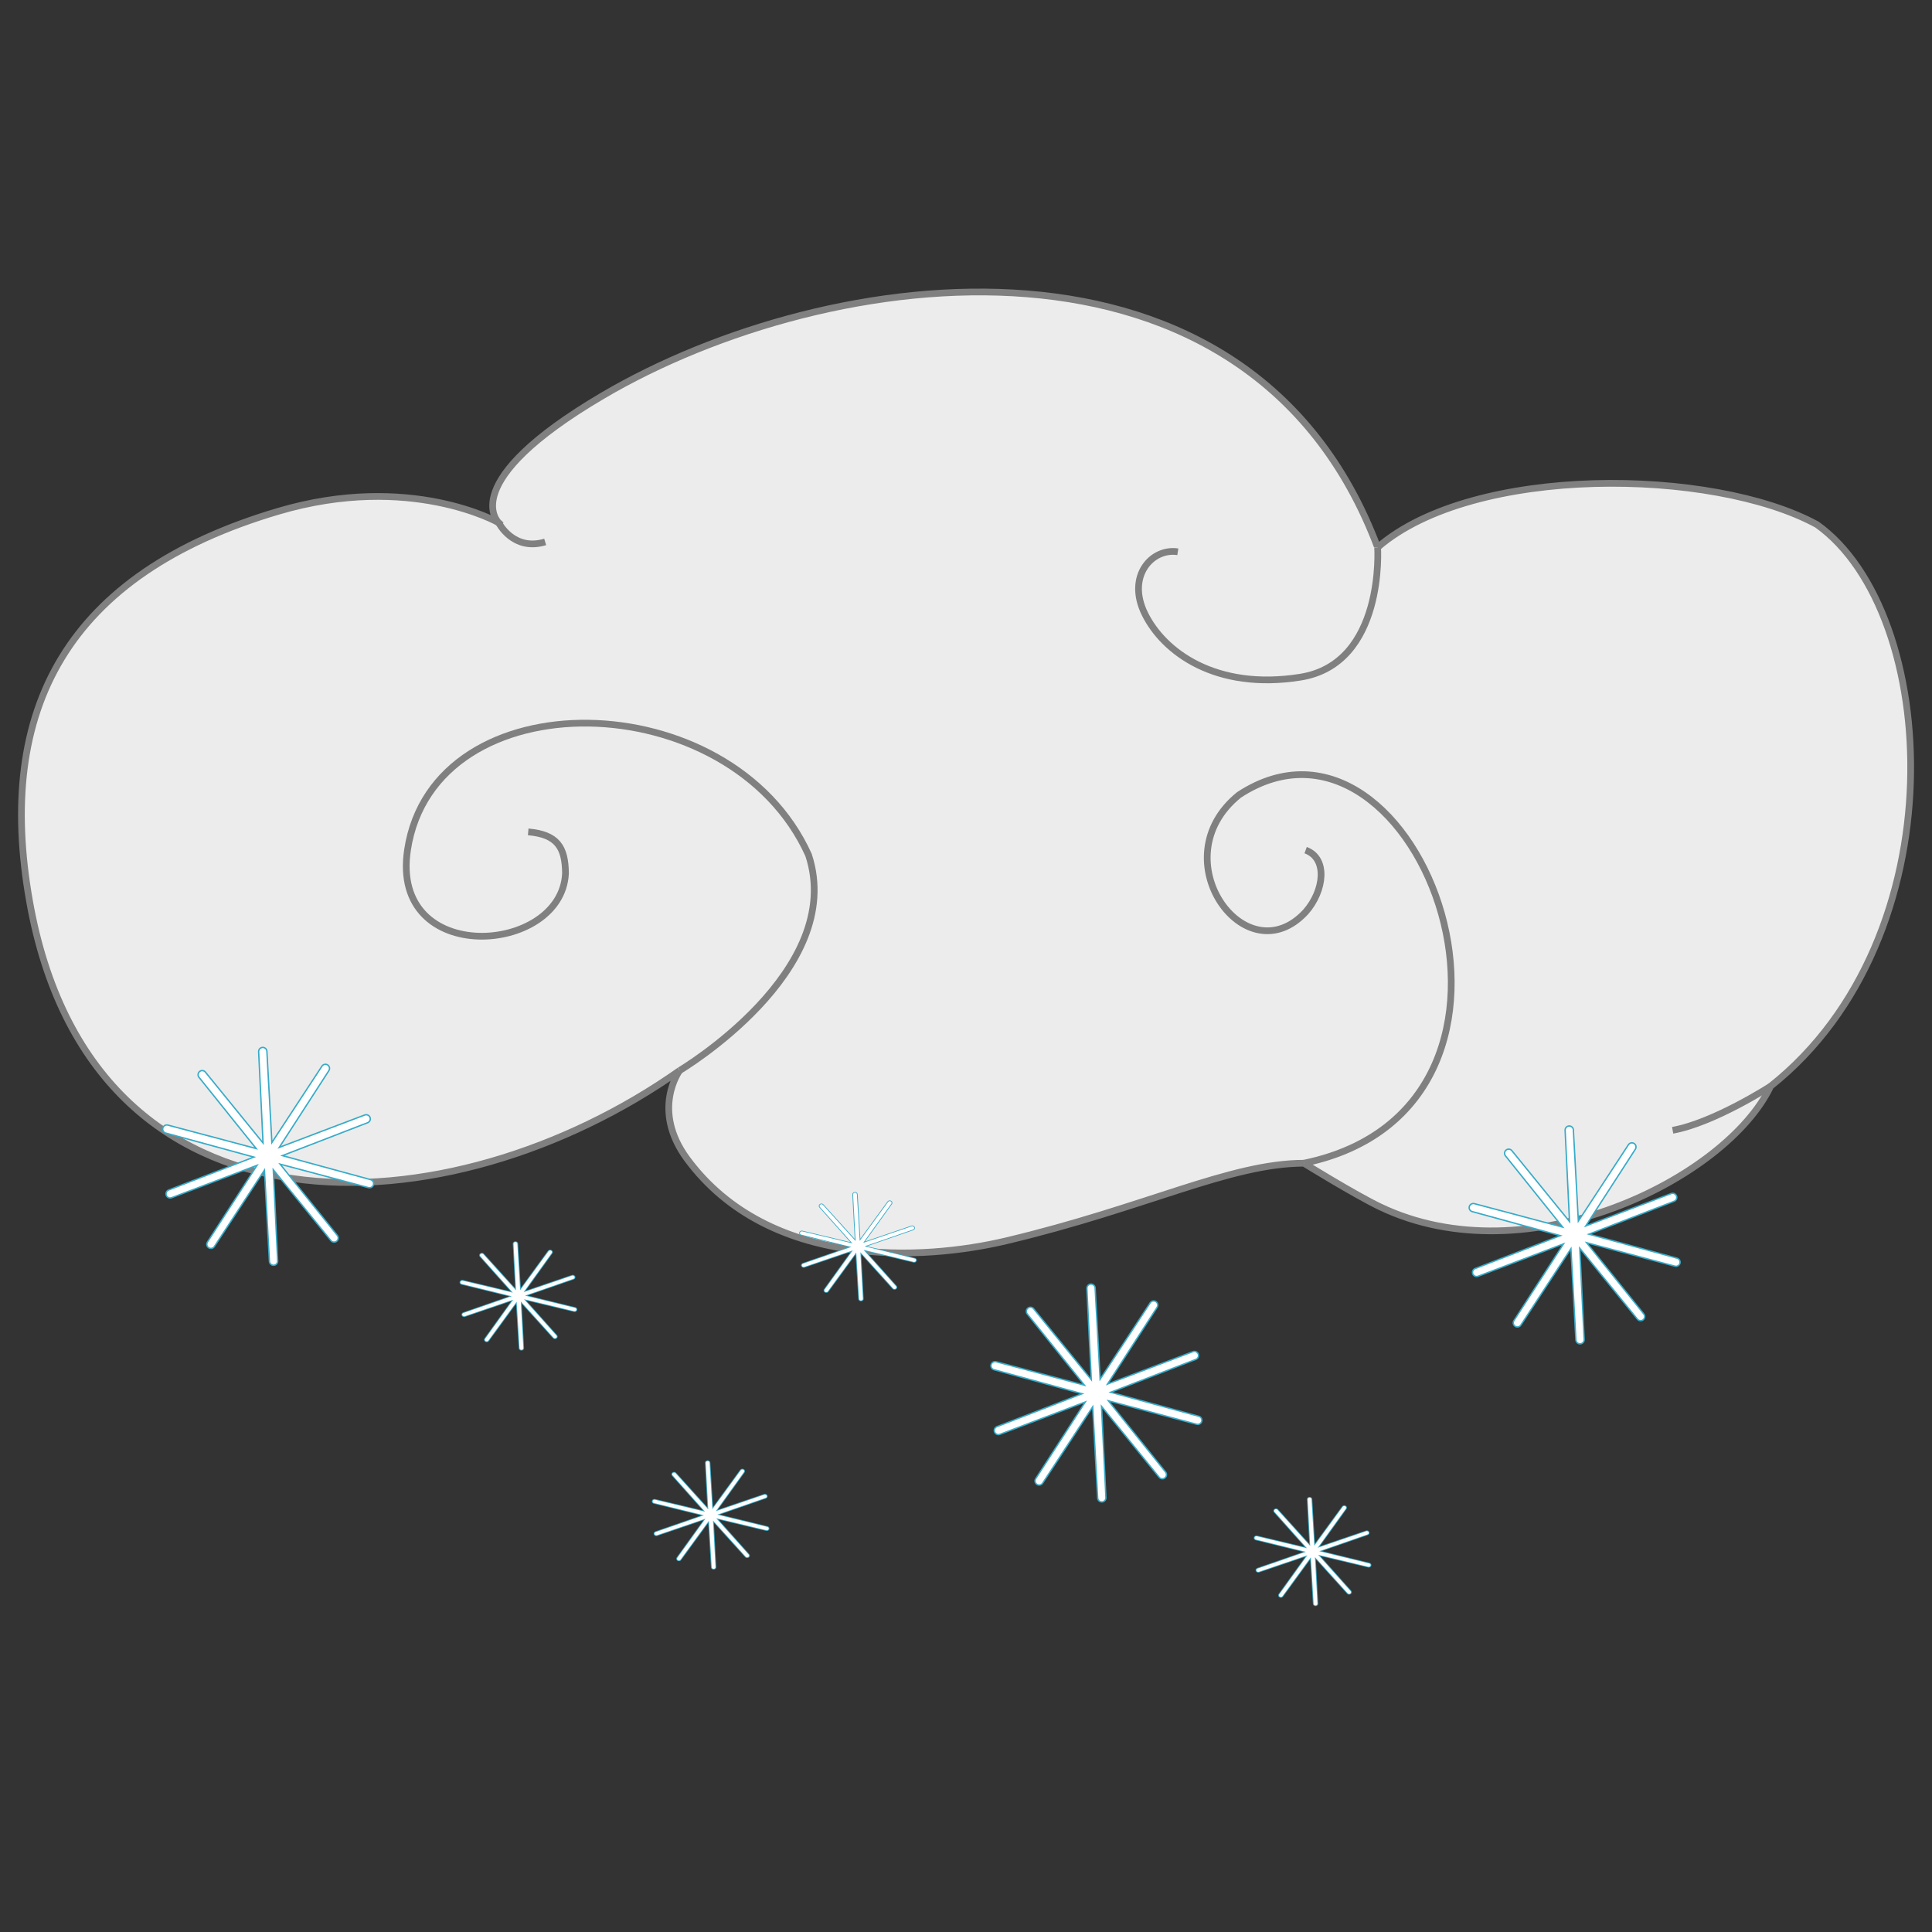 <?xml version="1.0" encoding="UTF-8" standalone="no"?>
<!-- Created with Inkscape (http://www.inkscape.org/) -->

<svg
   xmlns:dc="http://purl.org/dc/elements/1.1/"
   xmlns:cc="http://creativecommons.org/ns#"
   xmlns:rdf="http://www.w3.org/1999/02/22-rdf-syntax-ns#"
   xmlns:svg="http://www.w3.org/2000/svg"
   xmlns="http://www.w3.org/2000/svg"
   xmlns:sodipodi="http://sodipodi.sourceforge.net/DTD/sodipodi-0.dtd"
   xmlns:inkscape="http://www.inkscape.org/namespaces/inkscape"
   width="100mm"
   height="100mm"
   viewBox="0 0 100 100"
   version="1.1"
   id="svg1055"
   sodipodi:docname="snow_fall_slight.svg"
   inkscape:version="0.92.4 (5da689c313, 2019-01-14)">
  <rect x="0" y="0" width="100" height="100" fill="#333333" stroke="none"/>
  <defs
     id="defs1049" />
  <sodipodi:namedview
     id="base"
     pagecolor="#ffffff"
     bordercolor="#666666"
     borderopacity="1.0"
     inkscape:pageopacity="0.0"
     inkscape:pageshadow="2"
     inkscape:zoom="1.4"
     inkscape:cx="40.578931"
     inkscape:cy="88.982765"
     inkscape:document-units="mm"
     inkscape:current-layer="layer1"
     showgrid="false"
     units="mm"
     inkscape:window-width="1920"
     inkscape:window-height="1017"
     inkscape:window-x="-8"
     inkscape:window-y="-8"
     inkscape:window-maximized="1" />
  <g
     inkscape:label="Layer 1"
     inkscape:groupmode="layer"
     id="layer1"
     transform="translate(0,-197)">
    <g
       id="g15313">
      <g
         style="fill:#ececec;stroke:#808080"
         transform="matrix(1.313,0,0,1.313,-4.882,155.377)"
         id="g4733-8-5-2">
        <g
           style="fill:#ececec;stroke:#808080"
           transform="rotate(6.163,41.882,62.243)"
           id="g4719-5-1-7">
          <g
             style="fill:#ececec;stroke:#808080"
             id="g4706-3-6-9">
            <g
               style="fill:#ececec;stroke:#808080"
               id="g4694-8-9-1">
              <g
                 style="fill:#ececec;stroke:#808080"
                 id="g4683-5-2-6">
                <g
                   style="fill:#ececec;stroke:#808080"
                   id="g4673-9-8-6">
                  <g
                     style="fill:#ececec;stroke:#808080"
                     id="g4664-4-4-2">
                    <path
                       style="fill:#ececec;stroke:#808080;stroke-width:0.265px;stroke-linecap:butt;stroke-linejoin:miter;stroke-opacity:1"
                       d="m 22.417,54.35 c 0,0 -3.677,-1.606 -8.69,0.487 -8.044,3.358 -10.235,8.973 -8.095,16.334 3.939,13.554 17.927,11.164 26.197,3.883 0,0 -0.971,1.658 0.672,3.441 3.686,4 9.72,2.961 12.838,1.856 5.361,-1.9 8.437,-3.984 11.349,-4.305 0,0 2.116,1.013 3.159,1.383 6.094,2.157 13.472,-2.568 14.806,-6.375 C 81.378,64.422 79.302,51.782 74.096,48.846 69.783,47.059 60.37,47.94 56.97,51.598 50.513,38.805 34.286,42.737 25.953,48.932 c -5.419,4.029 -3.536,5.418 -3.536,5.418 z"
                       id="path3833-4-4-9"
                       inkscape:connector-curvature="0"
                       sodipodi:nodetypes="csscsscscccsc" />
                    <path
                       style="fill:#ececec;stroke:#808080;stroke-width:0.265px;stroke-linecap:butt;stroke-linejoin:miter;stroke-opacity:1"
                       d="m 31.829,75.054 c 0,0 6.127,-4.595 4.139,-8.992 -3.786,-6.432 -15.446,-5.362 -15.739,1.497 -0.2,4.678 6.481,3.456 6.291,0.257 -0.117,-1.029 -0.491,-1.497 -1.637,-1.473"
                       id="path4640-1-2-2"
                       inkscape:connector-curvature="0"
                       sodipodi:nodetypes="ccscc" />
                    <path
                       style="fill:#ececec;stroke:#808080;stroke-width:0.265px;stroke-linecap:butt;stroke-linejoin:miter;stroke-opacity:1"
                       d="m 56.688,76.046 c 10.503,-3.39 2.427,-19.519 -4.102,-14.162 -2.826,2.832 1.032,7.101 3.108,4.306 0.641,-0.911 0.648,-2.199 -0.264,-2.421"
                       id="path4644-2-3-2"
                       inkscape:connector-curvature="0"
                       sodipodi:nodetypes="cccc" />
                    <path
                       style="fill:#ececec;stroke:#808080;stroke-width:0.265px;stroke-linecap:butt;stroke-linejoin:miter;stroke-opacity:1"
                       d="m 56.97,51.598 c 0,0 0.794,4.526 -2.48,5.414 -3.274,0.889 -5.472,-0.421 -6.361,-1.824 -0.889,-1.403 0,-2.619 1.029,-2.572"
                       id="path4646-1-0-8"
                       inkscape:connector-curvature="0"
                       sodipodi:nodetypes="cssc" />
                    <path
                       style="fill:#ececec;stroke:#808080;stroke-width:0.265px;stroke-linecap:butt;stroke-linejoin:miter;stroke-opacity:1"
                       d="m 22.417,54.35 c 0,0 0.688,1.072 1.904,0.557"
                       id="path4648-3-4-3"
                       inkscape:connector-curvature="0" />
                    <path
                       style="fill:#ececec;stroke:#808080;stroke-width:0.265px;stroke-linecap:butt;stroke-linejoin:miter;stroke-opacity:1"
                       d="m 74.653,71.054 c 0,0 -2.063,1.673 -3.653,2.141"
                       id="path4650-1-6-8"
                       inkscape:connector-curvature="0" />
                  </g>
                </g>
              </g>
            </g>
          </g>
        </g>
      </g>
      <g
         transform="translate(-0.189,-2.929)"
         id="g15164">
        <path
           sodipodi:type="star"
           style="opacity:1;fill:#216778;fill-opacity:1;stroke:#37abc8;stroke-width:0.5;stroke-linecap:square;stroke-linejoin:round;stroke-miterlimit:4;stroke-dasharray:none;stroke-dashoffset:0;stroke-opacity:1;paint-order:normal"
           id="path14532-8"
           sodipodi:sides="10"
           sodipodi:cx="14.06956"
           sodipodi:cy="259.78296"
           sodipodi:r1="5.4311152"
           sodipodi:r2="0.054311153"
           sodipodi:arg1="0.89114745"
           sodipodi:arg2="1.2053067"
           inkscape:flatsided="false"
           inkscape:rounded="-1.3843093e-15"
           inkscape:randomized="0"
           d="m 17.483,264.007 -3.394,-4.174 0.259,5.373 -0.293,-5.372 -2.949,4.499 2.92,-4.518 -5.03,1.907 5.018,-1.938 -5.19,-1.414 5.199,1.381 -3.368,-4.195 3.394,4.174 -0.259,-5.373 0.293,5.372 2.949,-4.499 -2.92,4.518 5.03,-1.907 -5.018,1.938 5.19,1.414 -5.199,-1.381 z" />
        <path
           sodipodi:type="star"
           style="opacity:1;fill:#216778;fill-opacity:1;stroke:#ffffff;stroke-width:0.355;stroke-linecap:square;stroke-linejoin:round;stroke-miterlimit:4;stroke-dasharray:none;stroke-dashoffset:0;stroke-opacity:1;paint-order:normal"
           id="path14532"
           sodipodi:sides="10"
           sodipodi:cx="14.06956"
           sodipodi:cy="259.78296"
           sodipodi:r1="5.4311152"
           sodipodi:r2="0.054311153"
           sodipodi:arg1="0.89114745"
           sodipodi:arg2="1.2053067"
           inkscape:flatsided="false"
           inkscape:rounded="-1.3843093e-15"
           inkscape:randomized="0"
           d="m 17.483,264.007 -3.394,-4.174 0.259,5.373 -0.293,-5.372 -2.949,4.499 2.92,-4.518 -5.03,1.907 5.018,-1.938 -5.19,-1.414 5.199,1.381 -3.368,-4.195 3.394,4.174 -0.259,-5.373 0.293,5.372 2.949,-4.499 -2.92,4.518 5.03,-1.907 -5.018,1.938 5.19,1.414 -5.199,-1.381 z" />
      </g>
      <g
         id="g15164-6"
         transform="matrix(0.554,0,0,0.498,28.988,146.043)">
        <path
           sodipodi:type="star"
           style="opacity:1;fill:#216778;fill-opacity:1;stroke:#37abc8;stroke-width:0.5;stroke-linecap:square;stroke-linejoin:round;stroke-miterlimit:4;stroke-dasharray:none;stroke-dashoffset:0;stroke-opacity:1;paint-order:normal"
           id="path14532-8-8"
           sodipodi:sides="10"
           sodipodi:cx="14.06956"
           sodipodi:cy="259.78296"
           sodipodi:r1="5.4311152"
           sodipodi:r2="0.054311153"
           sodipodi:arg1="0.89114745"
           sodipodi:arg2="1.2053067"
           inkscape:flatsided="false"
           inkscape:rounded="-1.3843093e-15"
           inkscape:randomized="0"
           d="m 17.483,264.007 -3.394,-4.174 0.259,5.373 -0.293,-5.372 -2.949,4.499 2.92,-4.518 -5.03,1.907 5.018,-1.938 -5.19,-1.414 5.199,1.381 -3.368,-4.195 3.394,4.174 -0.259,-5.373 0.293,5.372 2.949,-4.499 -2.92,4.518 5.03,-1.907 -5.018,1.938 5.19,1.414 -5.199,-1.381 z" />
        <path
           sodipodi:type="star"
           style="opacity:1;fill:#216778;fill-opacity:1;stroke:#ffffff;stroke-width:0.355;stroke-linecap:square;stroke-linejoin:round;stroke-miterlimit:4;stroke-dasharray:none;stroke-dashoffset:0;stroke-opacity:1;paint-order:normal"
           id="path14532-9"
           sodipodi:sides="10"
           sodipodi:cx="14.06956"
           sodipodi:cy="259.78296"
           sodipodi:r1="5.4311152"
           sodipodi:r2="0.054311153"
           sodipodi:arg1="0.89114745"
           sodipodi:arg2="1.2053067"
           inkscape:flatsided="false"
           inkscape:rounded="-1.3843093e-15"
           inkscape:randomized="0"
           d="m 17.483,264.007 -3.394,-4.174 0.259,5.373 -0.293,-5.372 -2.949,4.499 2.92,-4.518 -5.03,1.907 5.018,-1.938 -5.19,-1.414 5.199,1.381 -3.368,-4.195 3.394,4.174 -0.259,-5.373 0.293,5.372 2.949,-4.499 -2.92,4.518 5.03,-1.907 -5.018,1.938 5.19,1.414 -5.199,-1.381 z" />
      </g>
      <g
         id="g15164-6-5"
         transform="matrix(0.554,0,0,0.498,19.039,134.706)">
        <path
           sodipodi:type="star"
           style="opacity:1;fill:#216778;fill-opacity:1;stroke:#37abc8;stroke-width:0.5;stroke-linecap:square;stroke-linejoin:round;stroke-miterlimit:4;stroke-dasharray:none;stroke-dashoffset:0;stroke-opacity:1;paint-order:normal"
           id="path14532-8-8-4"
           sodipodi:sides="10"
           sodipodi:cx="14.06956"
           sodipodi:cy="259.78296"
           sodipodi:r1="5.4311152"
           sodipodi:r2="0.054311153"
           sodipodi:arg1="0.89114745"
           sodipodi:arg2="1.2053067"
           inkscape:flatsided="false"
           inkscape:rounded="-1.3843093e-15"
           inkscape:randomized="0"
           d="m 17.483,264.007 -3.394,-4.174 0.259,5.373 -0.293,-5.372 -2.949,4.499 2.92,-4.518 -5.03,1.907 5.018,-1.938 -5.19,-1.414 5.199,1.381 -3.368,-4.195 3.394,4.174 -0.259,-5.373 0.293,5.372 2.949,-4.499 -2.92,4.518 5.03,-1.907 -5.018,1.938 5.19,1.414 -5.199,-1.381 z" />
        <path
           sodipodi:type="star"
           style="opacity:1;fill:#216778;fill-opacity:1;stroke:#ffffff;stroke-width:0.355;stroke-linecap:square;stroke-linejoin:round;stroke-miterlimit:4;stroke-dasharray:none;stroke-dashoffset:0;stroke-opacity:1;paint-order:normal"
           id="path14532-9-7"
           sodipodi:sides="10"
           sodipodi:cx="14.06956"
           sodipodi:cy="259.78296"
           sodipodi:r1="5.4311152"
           sodipodi:r2="0.054311153"
           sodipodi:arg1="0.89114745"
           sodipodi:arg2="1.2053067"
           inkscape:flatsided="false"
           inkscape:rounded="-1.3843093e-15"
           inkscape:randomized="0"
           d="m 17.483,264.007 -3.394,-4.174 0.259,5.373 -0.293,-5.372 -2.949,4.499 2.92,-4.518 -5.03,1.907 5.018,-1.938 -5.19,-1.414 5.199,1.381 -3.368,-4.195 3.394,4.174 -0.259,-5.373 0.293,5.372 2.949,-4.499 -2.92,4.518 5.03,-1.907 -5.018,1.938 5.19,1.414 -5.199,-1.381 z" />
      </g>
      <g
         id="g15164-6-0"
         transform="matrix(0.554,0,0,0.498,36.615,132.154)">
        <path
           sodipodi:type="star"
           style="opacity:1;fill:#216778;fill-opacity:1;stroke:#37abc8;stroke-width:0.5;stroke-linecap:square;stroke-linejoin:round;stroke-miterlimit:4;stroke-dasharray:none;stroke-dashoffset:0;stroke-opacity:1;paint-order:normal"
           id="path14532-8-8-9"
           sodipodi:sides="10"
           sodipodi:cx="14.06956"
           sodipodi:cy="259.78296"
           sodipodi:r1="5.4311152"
           sodipodi:r2="0.054311153"
           sodipodi:arg1="0.89114745"
           sodipodi:arg2="1.2053067"
           inkscape:flatsided="false"
           inkscape:rounded="-1.3843093e-15"
           inkscape:randomized="0"
           d="m 17.483,264.007 -3.394,-4.174 0.259,5.373 -0.293,-5.372 -2.949,4.499 2.92,-4.518 -5.03,1.907 5.018,-1.938 -5.19,-1.414 5.199,1.381 -3.368,-4.195 3.394,4.174 -0.259,-5.373 0.293,5.372 2.949,-4.499 -2.92,4.518 5.03,-1.907 -5.018,1.938 5.19,1.414 -5.199,-1.381 z" />
        <path
           sodipodi:type="star"
           style="opacity:1;fill:#216778;fill-opacity:1;stroke:#ffffff;stroke-width:0.355;stroke-linecap:square;stroke-linejoin:round;stroke-miterlimit:4;stroke-dasharray:none;stroke-dashoffset:0;stroke-opacity:1;paint-order:normal"
           id="path14532-9-3"
           sodipodi:sides="10"
           sodipodi:cx="14.06956"
           sodipodi:cy="259.78296"
           sodipodi:r1="5.4311152"
           sodipodi:r2="0.054311153"
           sodipodi:arg1="0.89114745"
           sodipodi:arg2="1.2053067"
           inkscape:flatsided="false"
           inkscape:rounded="-1.3843093e-15"
           inkscape:randomized="0"
           d="m 17.483,264.007 -3.394,-4.174 0.259,5.373 -0.293,-5.372 -2.949,4.499 2.92,-4.518 -5.03,1.907 5.018,-1.938 -5.19,-1.414 5.199,1.381 -3.368,-4.195 3.394,4.174 -0.259,-5.373 0.293,5.372 2.949,-4.499 -2.92,4.518 5.03,-1.907 -5.018,1.938 5.19,1.414 -5.199,-1.381 z" />
      </g>
      <g
         id="g15164-6-55"
         transform="matrix(0.554,0,0,0.498,60.144,147.935)">
        <path
           sodipodi:type="star"
           style="opacity:1;fill:#216778;fill-opacity:1;stroke:#37abc8;stroke-width:0.5;stroke-linecap:square;stroke-linejoin:round;stroke-miterlimit:4;stroke-dasharray:none;stroke-dashoffset:0;stroke-opacity:1;paint-order:normal"
           id="path14532-8-8-7"
           sodipodi:sides="10"
           sodipodi:cx="14.06956"
           sodipodi:cy="259.78296"
           sodipodi:r1="5.4311152"
           sodipodi:r2="0.054311153"
           sodipodi:arg1="0.89114745"
           sodipodi:arg2="1.2053067"
           inkscape:flatsided="false"
           inkscape:rounded="-1.3843093e-15"
           inkscape:randomized="0"
           d="m 17.483,264.007 -3.394,-4.174 0.259,5.373 -0.293,-5.372 -2.949,4.499 2.92,-4.518 -5.03,1.907 5.018,-1.938 -5.19,-1.414 5.199,1.381 -3.368,-4.195 3.394,4.174 -0.259,-5.373 0.293,5.372 2.949,-4.499 -2.92,4.518 5.03,-1.907 -5.018,1.938 5.19,1.414 -5.199,-1.381 z" />
        <path
           sodipodi:type="star"
           style="opacity:1;fill:#216778;fill-opacity:1;stroke:#ffffff;stroke-width:0.355;stroke-linecap:square;stroke-linejoin:round;stroke-miterlimit:4;stroke-dasharray:none;stroke-dashoffset:0;stroke-opacity:1;paint-order:normal"
           id="path14532-9-39"
           sodipodi:sides="10"
           sodipodi:cx="14.06956"
           sodipodi:cy="259.78296"
           sodipodi:r1="5.4311152"
           sodipodi:r2="0.054311153"
           sodipodi:arg1="0.89114745"
           sodipodi:arg2="1.2053067"
           inkscape:flatsided="false"
           inkscape:rounded="-1.3843093e-15"
           inkscape:randomized="0"
           d="m 17.483,264.007 -3.394,-4.174 0.259,5.373 -0.293,-5.372 -2.949,4.499 2.92,-4.518 -5.03,1.907 5.018,-1.938 -5.19,-1.414 5.199,1.381 -3.368,-4.195 3.394,4.174 -0.259,-5.373 0.293,5.372 2.949,-4.499 -2.92,4.518 5.03,-1.907 -5.018,1.938 5.19,1.414 -5.199,-1.381 z" />
      </g>
      <g
         id="g15164-1"
         transform="translate(67.434,1.137)">
        <path
           sodipodi:type="star"
           style="opacity:1;fill:#216778;fill-opacity:1;stroke:#37abc8;stroke-width:0.5;stroke-linecap:square;stroke-linejoin:round;stroke-miterlimit:4;stroke-dasharray:none;stroke-dashoffset:0;stroke-opacity:1;paint-order:normal"
           id="path14532-8-2"
           sodipodi:sides="10"
           sodipodi:cx="14.06956"
           sodipodi:cy="259.78296"
           sodipodi:r1="5.4311152"
           sodipodi:r2="0.054311153"
           sodipodi:arg1="0.89114745"
           sodipodi:arg2="1.2053067"
           inkscape:flatsided="false"
           inkscape:rounded="-1.3843093e-15"
           inkscape:randomized="0"
           d="m 17.483,264.007 -3.394,-4.174 0.259,5.373 -0.293,-5.372 -2.949,4.499 2.92,-4.518 -5.03,1.907 5.018,-1.938 -5.19,-1.414 5.199,1.381 -3.368,-4.195 3.394,4.174 -0.259,-5.373 0.293,5.372 2.949,-4.499 -2.92,4.518 5.03,-1.907 -5.018,1.938 5.19,1.414 -5.199,-1.381 z" />
        <path
           sodipodi:type="star"
           style="opacity:1;fill:#216778;fill-opacity:1;stroke:#ffffff;stroke-width:0.355;stroke-linecap:square;stroke-linejoin:round;stroke-miterlimit:4;stroke-dasharray:none;stroke-dashoffset:0;stroke-opacity:1;paint-order:normal"
           id="path14532-5"
           sodipodi:sides="10"
           sodipodi:cx="14.06956"
           sodipodi:cy="259.78296"
           sodipodi:r1="5.4311152"
           sodipodi:r2="0.054311153"
           sodipodi:arg1="0.89114745"
           sodipodi:arg2="1.2053067"
           inkscape:flatsided="false"
           inkscape:rounded="-1.3843093e-15"
           inkscape:randomized="0"
           d="m 17.483,264.007 -3.394,-4.174 0.259,5.373 -0.293,-5.372 -2.949,4.499 2.92,-4.518 -5.03,1.907 5.018,-1.938 -5.19,-1.414 5.199,1.381 -3.368,-4.195 3.394,4.174 -0.259,-5.373 0.293,5.372 2.949,-4.499 -2.92,4.518 5.03,-1.907 -5.018,1.938 5.19,1.414 -5.199,-1.381 z" />
      </g>
      <g
         id="g15164-4"
         transform="translate(42.681,9.32)">
        <path
           sodipodi:type="star"
           style="opacity:1;fill:#216778;fill-opacity:1;stroke:#37abc8;stroke-width:0.5;stroke-linecap:square;stroke-linejoin:round;stroke-miterlimit:4;stroke-dasharray:none;stroke-dashoffset:0;stroke-opacity:1;paint-order:normal"
           id="path14532-8-5"
           sodipodi:sides="10"
           sodipodi:cx="14.06956"
           sodipodi:cy="259.78296"
           sodipodi:r1="5.4311152"
           sodipodi:r2="0.054311153"
           sodipodi:arg1="0.89114745"
           sodipodi:arg2="1.2053067"
           inkscape:flatsided="false"
           inkscape:rounded="-1.3843093e-15"
           inkscape:randomized="0"
           d="m 17.483,264.007 -3.394,-4.174 0.259,5.373 -0.293,-5.372 -2.949,4.499 2.92,-4.518 -5.03,1.907 5.018,-1.938 -5.19,-1.414 5.199,1.381 -3.368,-4.195 3.394,4.174 -0.259,-5.373 0.293,5.372 2.949,-4.499 -2.92,4.518 5.03,-1.907 -5.018,1.938 5.19,1.414 -5.199,-1.381 z" />
        <path
           sodipodi:type="star"
           style="opacity:1;fill:#216778;fill-opacity:1;stroke:#ffffff;stroke-width:0.355;stroke-linecap:square;stroke-linejoin:round;stroke-miterlimit:4;stroke-dasharray:none;stroke-dashoffset:0;stroke-opacity:1;paint-order:normal"
           id="path14532-56"
           sodipodi:sides="10"
           sodipodi:cx="14.06956"
           sodipodi:cy="259.78296"
           sodipodi:r1="5.4311152"
           sodipodi:r2="0.054311153"
           sodipodi:arg1="0.89114745"
           sodipodi:arg2="1.2053067"
           inkscape:flatsided="false"
           inkscape:rounded="-1.3843093e-15"
           inkscape:randomized="0"
           d="m 17.483,264.007 -3.394,-4.174 0.259,5.373 -0.293,-5.372 -2.949,4.499 2.92,-4.518 -5.03,1.907 5.018,-1.938 -5.19,-1.414 5.199,1.381 -3.368,-4.195 3.394,4.174 -0.259,-5.373 0.293,5.372 2.949,-4.499 -2.92,4.518 5.03,-1.907 -5.018,1.938 5.19,1.414 -5.199,-1.381 z" />
      </g>
    </g>
  </g>
</svg>
